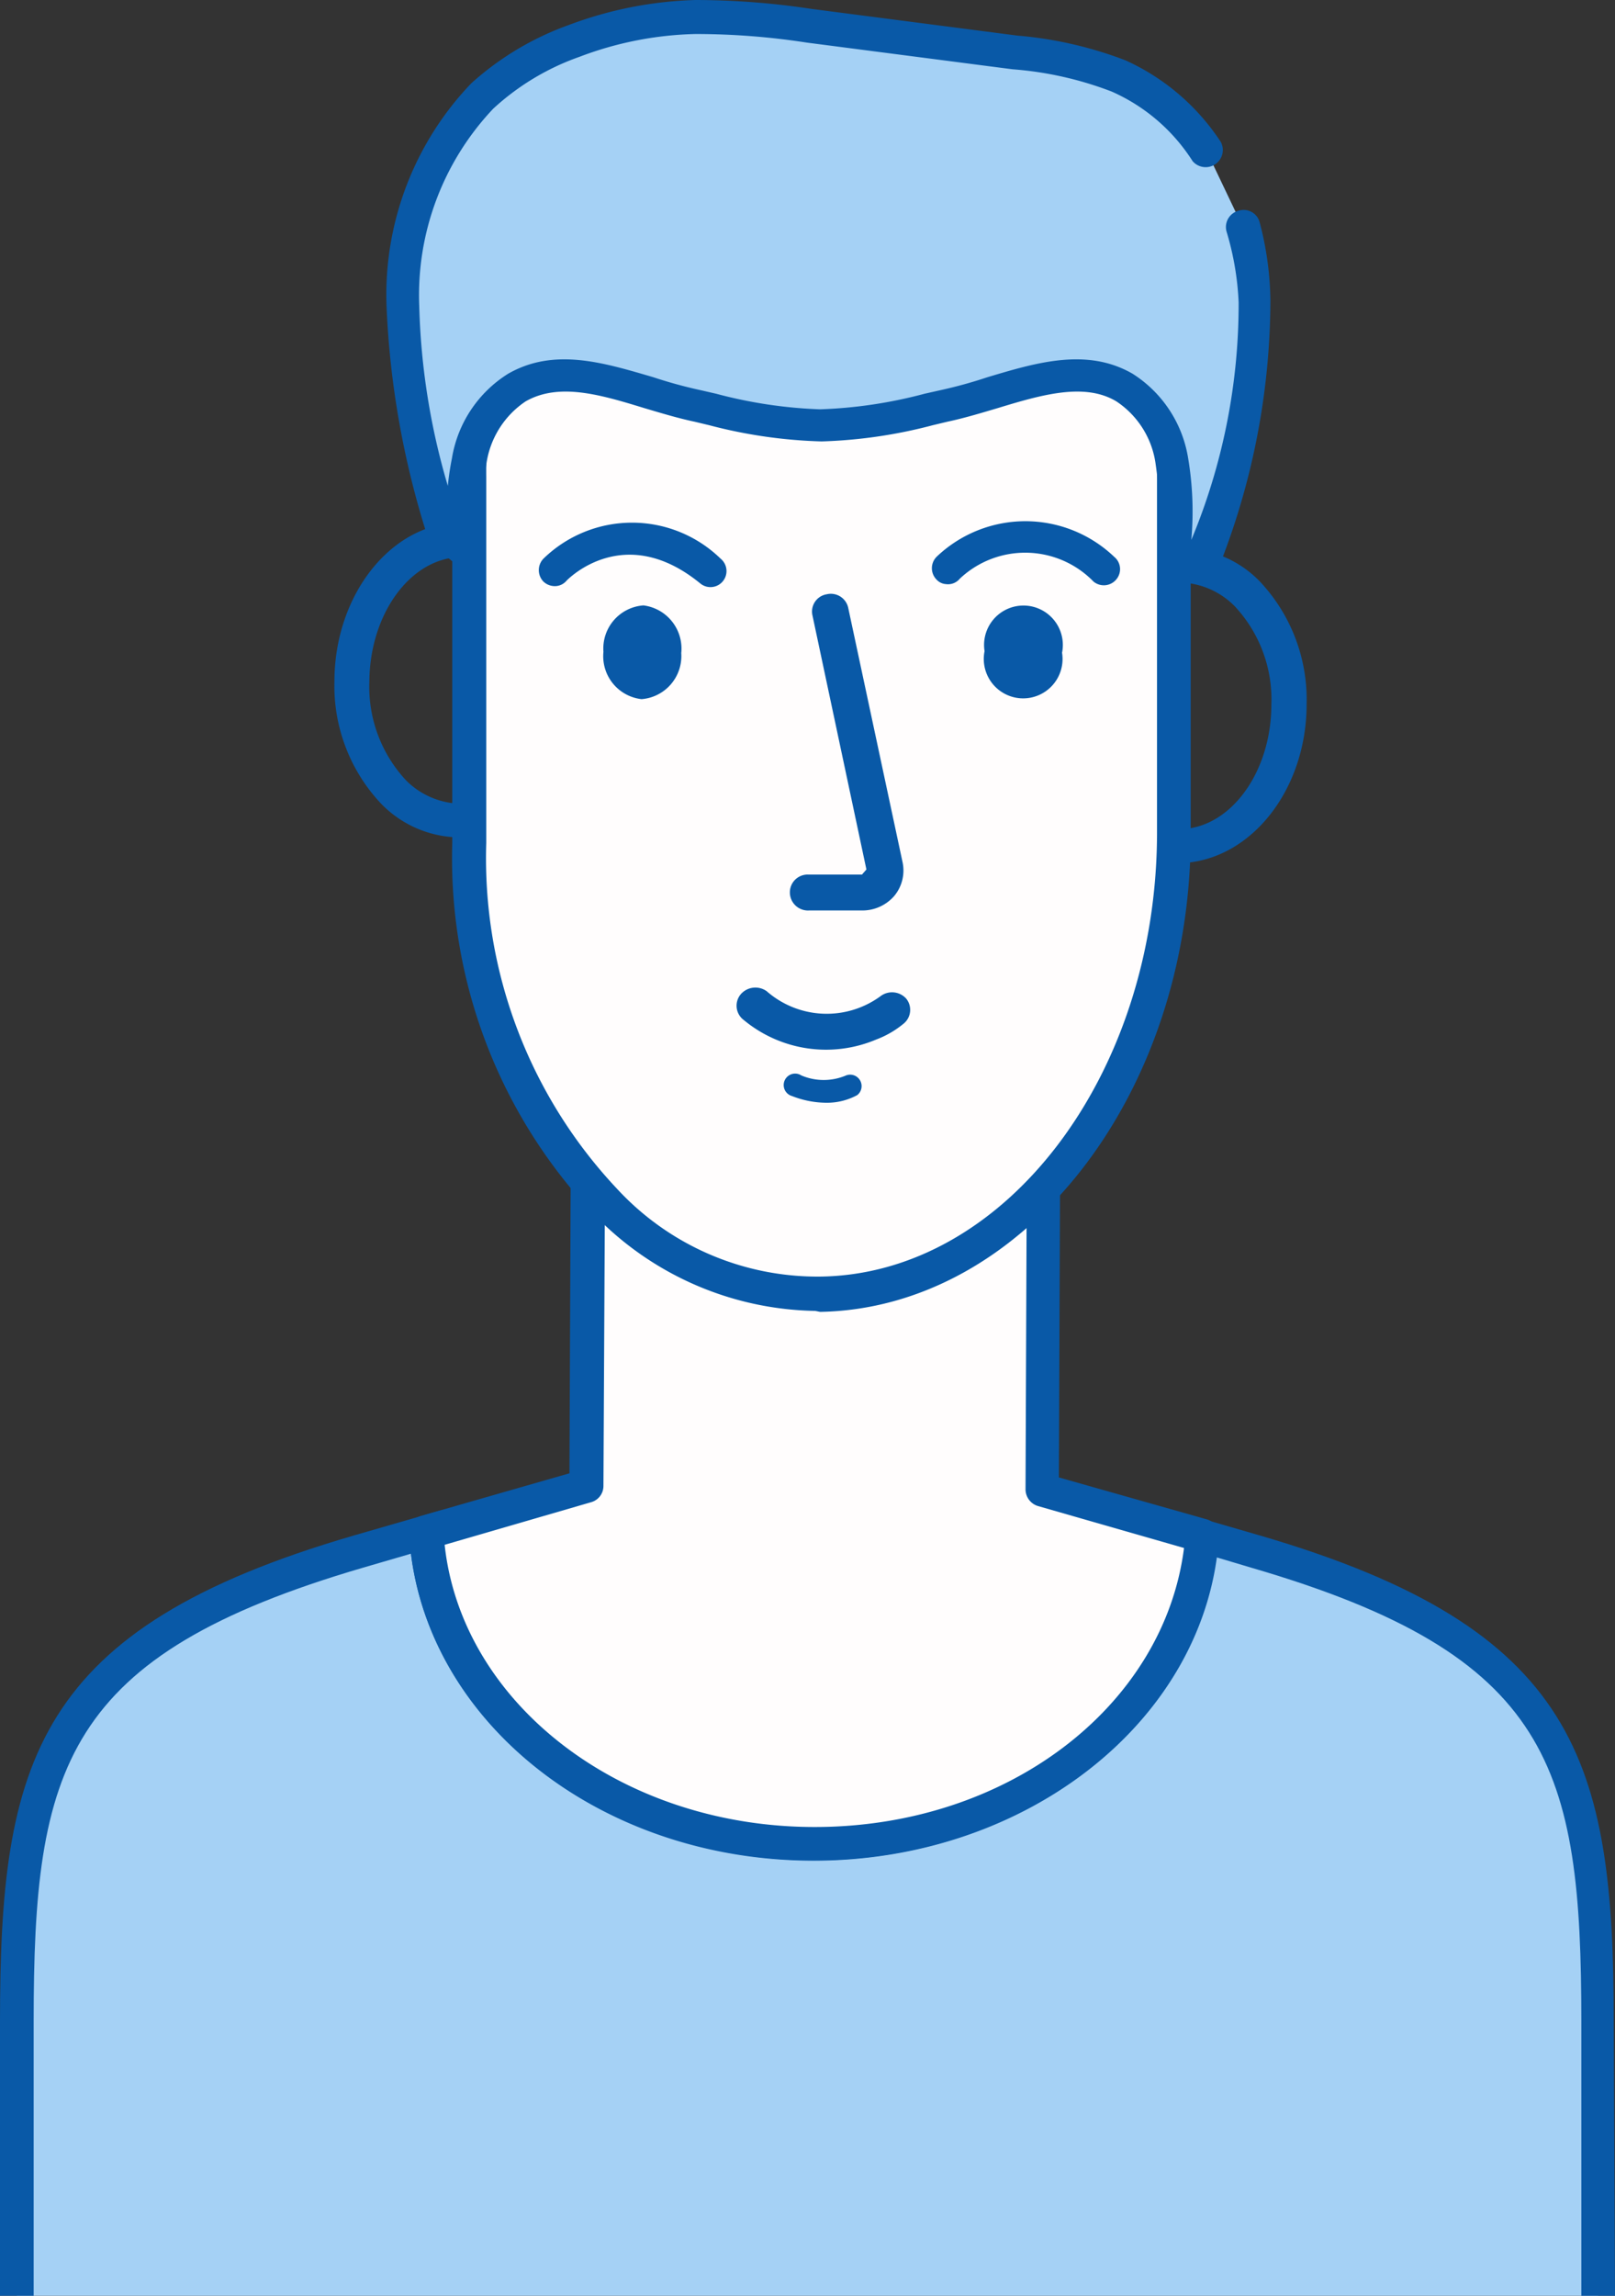 <svg id="Ñëîé_1" data-name="Ñëîé 1" xmlns="http://www.w3.org/2000/svg" viewBox="0 0 50.85 72.24"><rect x="0" y="0" width="50.85" height="72.24" fill="#333333" stroke="none"/><defs><style>.cls-1{fill:#a5d1f5;}.cls-2{fill:#0959a7;}.cls-3{fill:#fffdfd;}</style></defs><title>Prancheta 11</title><path class="cls-1" d="M50.32,72.24V63.61c0-8.13-1-11.94-10.74-14.78l-1.76-.51c-.36,5.41-5.68,9.7-12.2,9.7s-11.91-4.35-12.21-9.81l-2.13.62C1.55,51.67.53,55.48.53,63.61v8.63Z"/><path class="cls-2" d="M50.85,72.24H49.79V63.61c0-8-.94-11.52-10.36-14.27L38.29,49c-.75,5.4-6.17,9.54-12.67,9.54s-12-4.18-12.68-9.65l-1.51.44C2,52.09,1.06,55.62,1.06,63.61v8.63H0V63.61c0-8.19,1.1-12.37,11.13-15.29l2.77-.8,0,.67c.29,5.21,5.42,9.3,11.68,9.3s11.33-4,11.67-9.2l.05-.66,2.38.69c10,2.92,11.13,7.1,11.13,15.29Z"/><path class="cls-3" d="M32.79,46.88l.07-17.79a2.46,2.46,0,0,0-2.38-2.57l-9.55.12a2.54,2.54,0,0,0-2.4,2.62l-.07,17.5-5.05,1.45c.3,5.46,5.64,9.81,12.21,9.81s11.84-4.29,12.2-9.7Z"/><path class="cls-2" d="M25.62,58.55c-6.83,0-12.42-4.52-12.74-10.31a.53.53,0,0,1,.38-.54l4.67-1.34L18,29.26a3.08,3.08,0,0,1,2.92-3.15L30.48,26a2.78,2.78,0,0,1,2,.82,3.24,3.24,0,0,1,.93,2.28l-.07,17.39L38,47.81a.53.53,0,0,1,.38.55C38,54.08,32.38,58.55,25.62,58.55ZM14,48.61c.54,5,5.56,8.88,11.65,8.88s11-3.82,11.63-8.78l-4.6-1.32a.55.55,0,0,1-.39-.52l.07-17.78a2.13,2.13,0,0,0-.61-1.52,1.8,1.8,0,0,0-1.23-.52l-9.55.12a2,2,0,0,0-1.88,2.1L19,46.76a.53.53,0,0,1-.39.51Z"/><path class="cls-2" d="M37.1,27.16a3.45,3.45,0,0,1-2.43-1.05,5.4,5.4,0,0,1-1.47-3.86c0-2.72,1.78-4.95,4-5a3.43,3.43,0,0,1,2.47,1.05,5.42,5.42,0,0,1,1.47,3.86c0,2.72-1.79,4.95-4,5Zm.07-8.83c-1.6,0-2.9,1.78-2.91,3.93a4.34,4.34,0,0,0,1.16,3.09,2.46,2.46,0,0,0,1.71.74c1.59,0,2.9-1.77,2.9-3.92a4.29,4.29,0,0,0-1.15-3.09,2.5,2.5,0,0,0-1.71-.75Z"/><path class="cls-2" d="M14.48,26.35A3.48,3.48,0,0,1,12,25.29a5.4,5.4,0,0,1-1.47-3.85c0-2.72,1.79-5,4-5A3.41,3.41,0,0,1,17,17.51a5.38,5.38,0,0,1,1.48,3.85c0,2.73-1.79,5-4,5ZM14.54,17v.53c-1.6,0-2.9,1.78-2.91,3.92a4.31,4.31,0,0,0,1.15,3.1,2.49,2.49,0,0,0,1.71.74c1.6,0,2.9-1.78,2.91-3.92a4.29,4.29,0,0,0-1.15-3.09,2.4,2.4,0,0,0-1.71-.75Z"/><path class="cls-3" d="M19.09,3.78A16.23,16.23,0,0,0,14.78,15l0,11.52c0,7.88,4.93,14.26,11,14.19s11.12-6.57,11.15-14.45L37,9.61Z"/><path class="cls-2" d="M25.67,41.25a9.89,9.89,0,0,1-7-3.07,16.28,16.28,0,0,1-4.43-11.65l0-11.52a16.75,16.75,0,0,1,4.46-11.6.52.52,0,0,1,.54-.14L37.12,9.11a.53.53,0,0,1,.37.5l0,16.67c0,8.18-5.27,14.89-11.67,15ZM19.24,4.39A15.83,15.83,0,0,0,15.31,15l0,11.53a15.17,15.17,0,0,0,4.12,10.88,8.59,8.59,0,0,0,6.38,2.76c5.82-.06,10.59-6.31,10.62-13.91l0-16.27Z"/><path class="cls-2" d="M19,20.51A1.36,1.36,0,0,0,20.2,22a1.36,1.36,0,0,0,1.25-1.45,1.37,1.37,0,0,0-1.19-1.5A1.36,1.36,0,0,0,19,20.51Z"/><path class="cls-2" d="M27.59,32.71a3,3,0,0,0,.85-.49.56.56,0,0,0,.09-.8.6.6,0,0,0-.81-.07,2.87,2.87,0,0,1-3.58-.16.61.61,0,0,0-.82.1.56.56,0,0,0,.09.8A4.06,4.06,0,0,0,27.59,32.71Z"/><path class="cls-2" d="M31,20.49a1.24,1.24,0,1,0,2.44.05A1.24,1.24,0,1,0,31,20.49Z"/><path class="cls-2" d="M25.47,28.65l1.68,0a1.33,1.33,0,0,0,1-.45,1.25,1.25,0,0,0,.27-1.06l-1.71-8a.56.56,0,0,0-.68-.44.55.55,0,0,0-.45.66l1.7,8-.14.16-1.68,0a.56.56,0,0,0-.59.55A.57.57,0,0,0,25.47,28.65Z"/><path class="cls-2" d="M17.41,18.44a.52.52,0,0,1-.3-.14.52.52,0,0,1,0-.72,4,4,0,0,1,5.58,0,.5.5,0,0,1-.64.78c-2.37-1.94-4.13-.17-4.21-.09A.48.48,0,0,1,17.41,18.44Z"/><path class="cls-2" d="M29.78,18.38a.44.44,0,0,1-.29-.14.51.51,0,0,1,0-.72,4.05,4.05,0,0,1,5.59,0,.5.5,0,0,1,.07.71.51.51,0,0,1-.72.07,3,3,0,0,0-4.21-.09A.48.48,0,0,1,29.78,18.38Z"/><path class="cls-1" d="M38,4.77a6.5,6.5,0,0,0-2.76-2.38A11.7,11.7,0,0,0,32,1.65L25.51.81A23.87,23.87,0,0,0,21.93.54a11.75,11.75,0,0,0-3.84.75A8.53,8.53,0,0,0,15.2,3a9.06,9.06,0,0,0-2.49,6.6A27.1,27.1,0,0,0,14,16.74l.7.58a9.08,9.08,0,0,1,.12-2.8,3.37,3.37,0,0,1,1.49-2.3c1.7-1,3.77.19,5.7.58a17.89,17.89,0,0,0,3.87.61,17.77,17.77,0,0,0,3.87-.61c1.93-.39,4-1.56,5.7-.58a3.37,3.37,0,0,1,1.49,2.3,11.4,11.4,0,0,1,.07,2.8l.9.42c.92-2.76,1.77-5.34,1.63-8.25a9.9,9.9,0,0,0-.41-2.35Z"/><path class="cls-2" d="M37.88,18.27a.59.59,0,0,1-.22-.05l-.9-.41a.54.54,0,0,1-.31-.51,11.11,11.11,0,0,0-.06-2.67,2.82,2.82,0,0,0-1.24-2c-1-.6-2.35-.21-3.73.21-.54.16-1.07.32-1.59.43l-.46.11a15.46,15.46,0,0,1-3.5.51,15.5,15.5,0,0,1-3.54-.51l-.46-.11c-.52-.11-1.05-.27-1.59-.43-1.37-.42-2.68-.81-3.73-.21a2.85,2.85,0,0,0-1.24,2,9,9,0,0,0-.12,2.63.52.52,0,0,1-.27.53.55.55,0,0,1-.6-.06l-.69-.58a.59.59,0,0,1-.17-.27,27.52,27.52,0,0,1-1.29-7.26,9.62,9.62,0,0,1,2.67-7A9.23,9.23,0,0,1,17.9.79a12.28,12.28,0,0,1,4-.79,24.51,24.51,0,0,1,3.65.28l6.48.84a12.4,12.4,0,0,1,3.41.78,7.07,7.07,0,0,1,3,2.57.54.54,0,0,1-.89.6A5.79,5.79,0,0,0,35,2.88a11,11,0,0,0-3.12-.7l-6.48-.84a22.92,22.92,0,0,0-3.5-.27,10.93,10.93,0,0,0-3.66.72,7.83,7.83,0,0,0-2.71,1.63,8.54,8.54,0,0,0-2.33,6.21,21.85,21.85,0,0,0,.9,5.66,8.7,8.7,0,0,1,.13-.87A3.87,3.87,0,0,1,16,11.76c1.45-.83,3-.35,4.57.11a14.6,14.6,0,0,0,1.5.41l.48.11a14.62,14.62,0,0,0,3.27.49,14.63,14.63,0,0,0,3.29-.49l.49-.11a14.43,14.43,0,0,0,1.49-.41c1.54-.46,3.13-.94,4.57-.11a3.87,3.87,0,0,1,1.75,2.66,10.11,10.11,0,0,1,.1,2.57A19.29,19.29,0,0,0,39,9.52a9,9,0,0,0-.38-2.23A.53.53,0,0,1,39,6.63a.52.52,0,0,1,.66.36A10,10,0,0,1,40,9.47a22.86,22.86,0,0,1-1.65,8.44.57.57,0,0,1-.29.32A.54.54,0,0,1,37.88,18.27Z"/><path class="cls-2" d="M26,34.7a3,3,0,0,1-1.06-.21.36.36,0,1,1,.29-.65,1.8,1.8,0,0,0,1.41,0,.36.36,0,0,1,.35.62A2,2,0,0,1,26,34.7Z"/></svg>